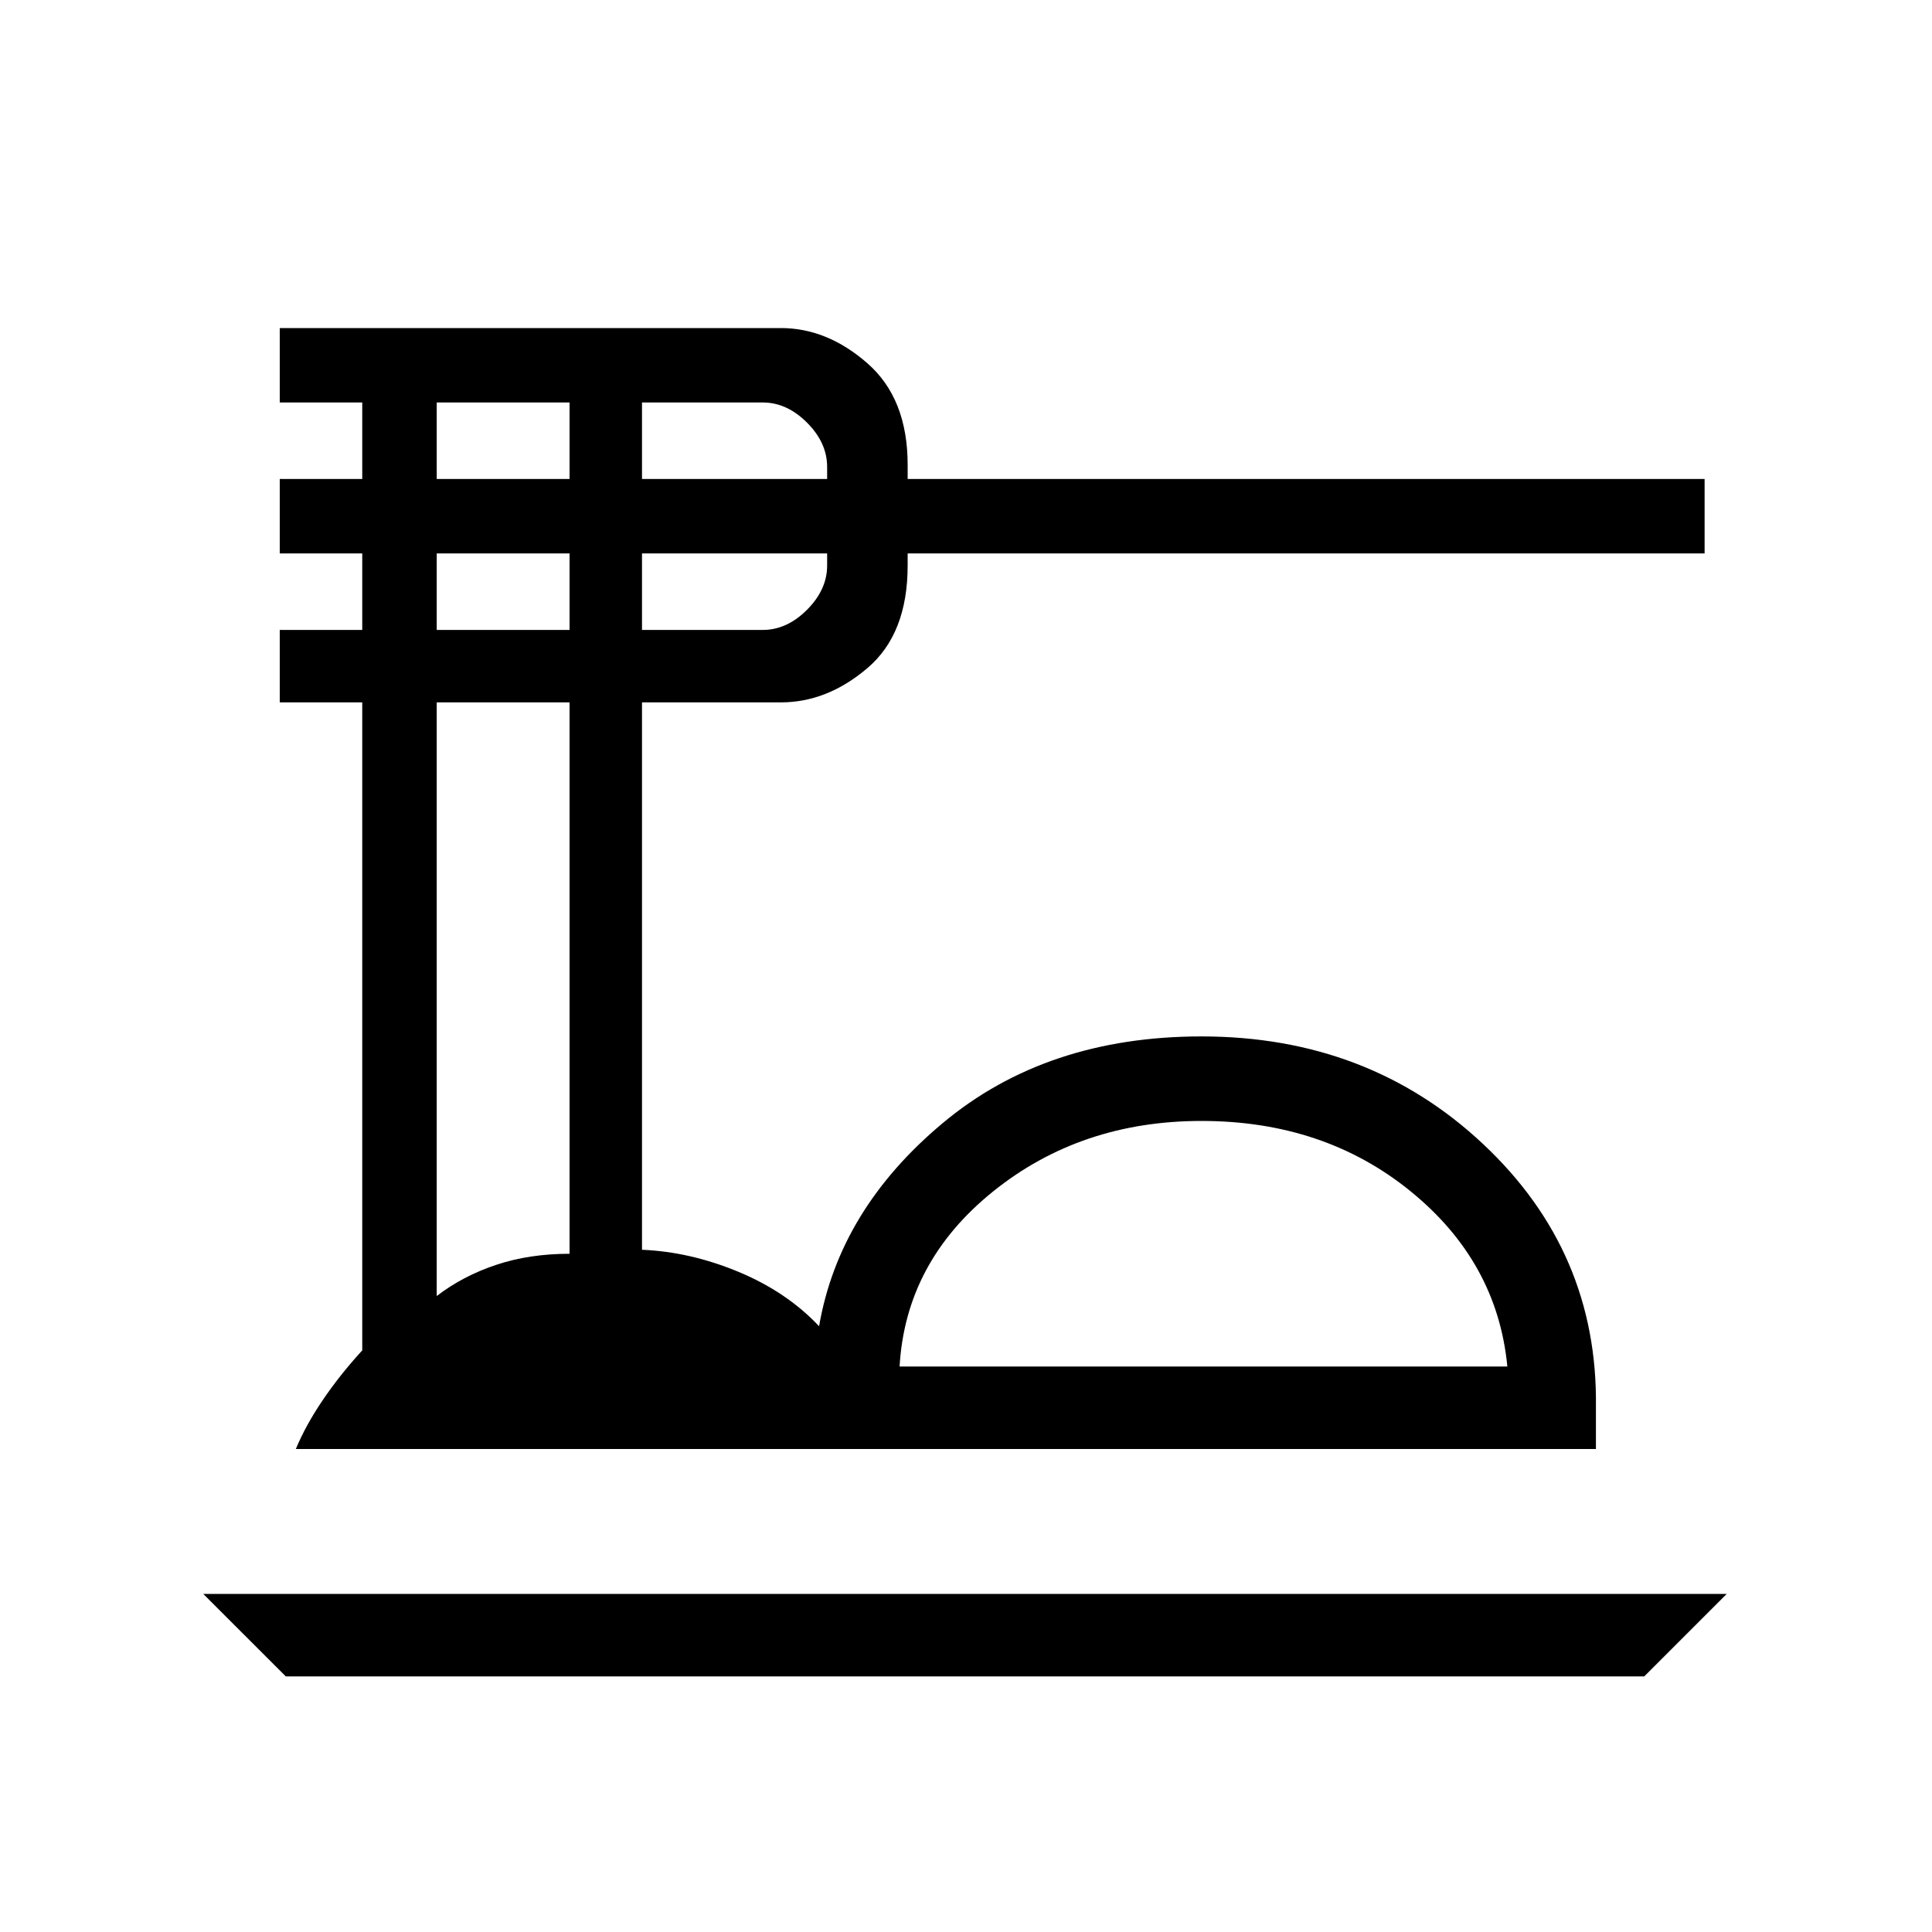 <svg xmlns="http://www.w3.org/2000/svg" height="40" width="40"><path d="M5.917 34.708 4.208 33H35.75L34.042 34.708ZM6.125 30Q6.333 29.5 6.688 28.979Q7.042 28.458 7.5 27.958V14.542H5.792V13.042H7.5V11.458H5.792V9.917H7.5V8.333H5.792V6.792H16.167Q17.125 6.792 17.958 7.521Q18.792 8.25 18.792 9.625V9.917H35.292V11.458H18.792V11.708Q18.792 13.125 17.958 13.833Q17.125 14.542 16.167 14.542H13.292V25.875Q14.292 25.917 15.292 26.333Q16.292 26.75 16.958 27.458Q17.375 25.042 19.521 23.25Q21.667 21.458 24.875 21.458Q28.333 21.458 30.708 23.688Q33.083 25.917 33.042 29.125V30ZM18.625 28.292H31.208Q31 26.125 29.208 24.667Q27.417 23.208 24.875 23.208Q22.375 23.208 20.562 24.667Q18.75 26.125 18.625 28.292ZM13.292 9.917H17.125V9.667Q17.125 9.167 16.708 8.75Q16.292 8.333 15.792 8.333H13.292ZM13.292 13.042H15.792Q16.292 13.042 16.708 12.625Q17.125 12.208 17.125 11.708V11.458H13.292ZM9.042 9.917H11.792V8.333H9.042ZM9.042 13.042H11.792V11.458H9.042ZM9.042 26.833Q9.583 26.417 10.271 26.188Q10.958 25.958 11.792 25.958V14.542H9.042ZM18.625 28.292Q18.75 28.292 20.562 28.292Q22.375 28.292 24.875 28.292Q27.417 28.292 29.208 28.292Q31 28.292 31.208 28.292Z"/></svg>